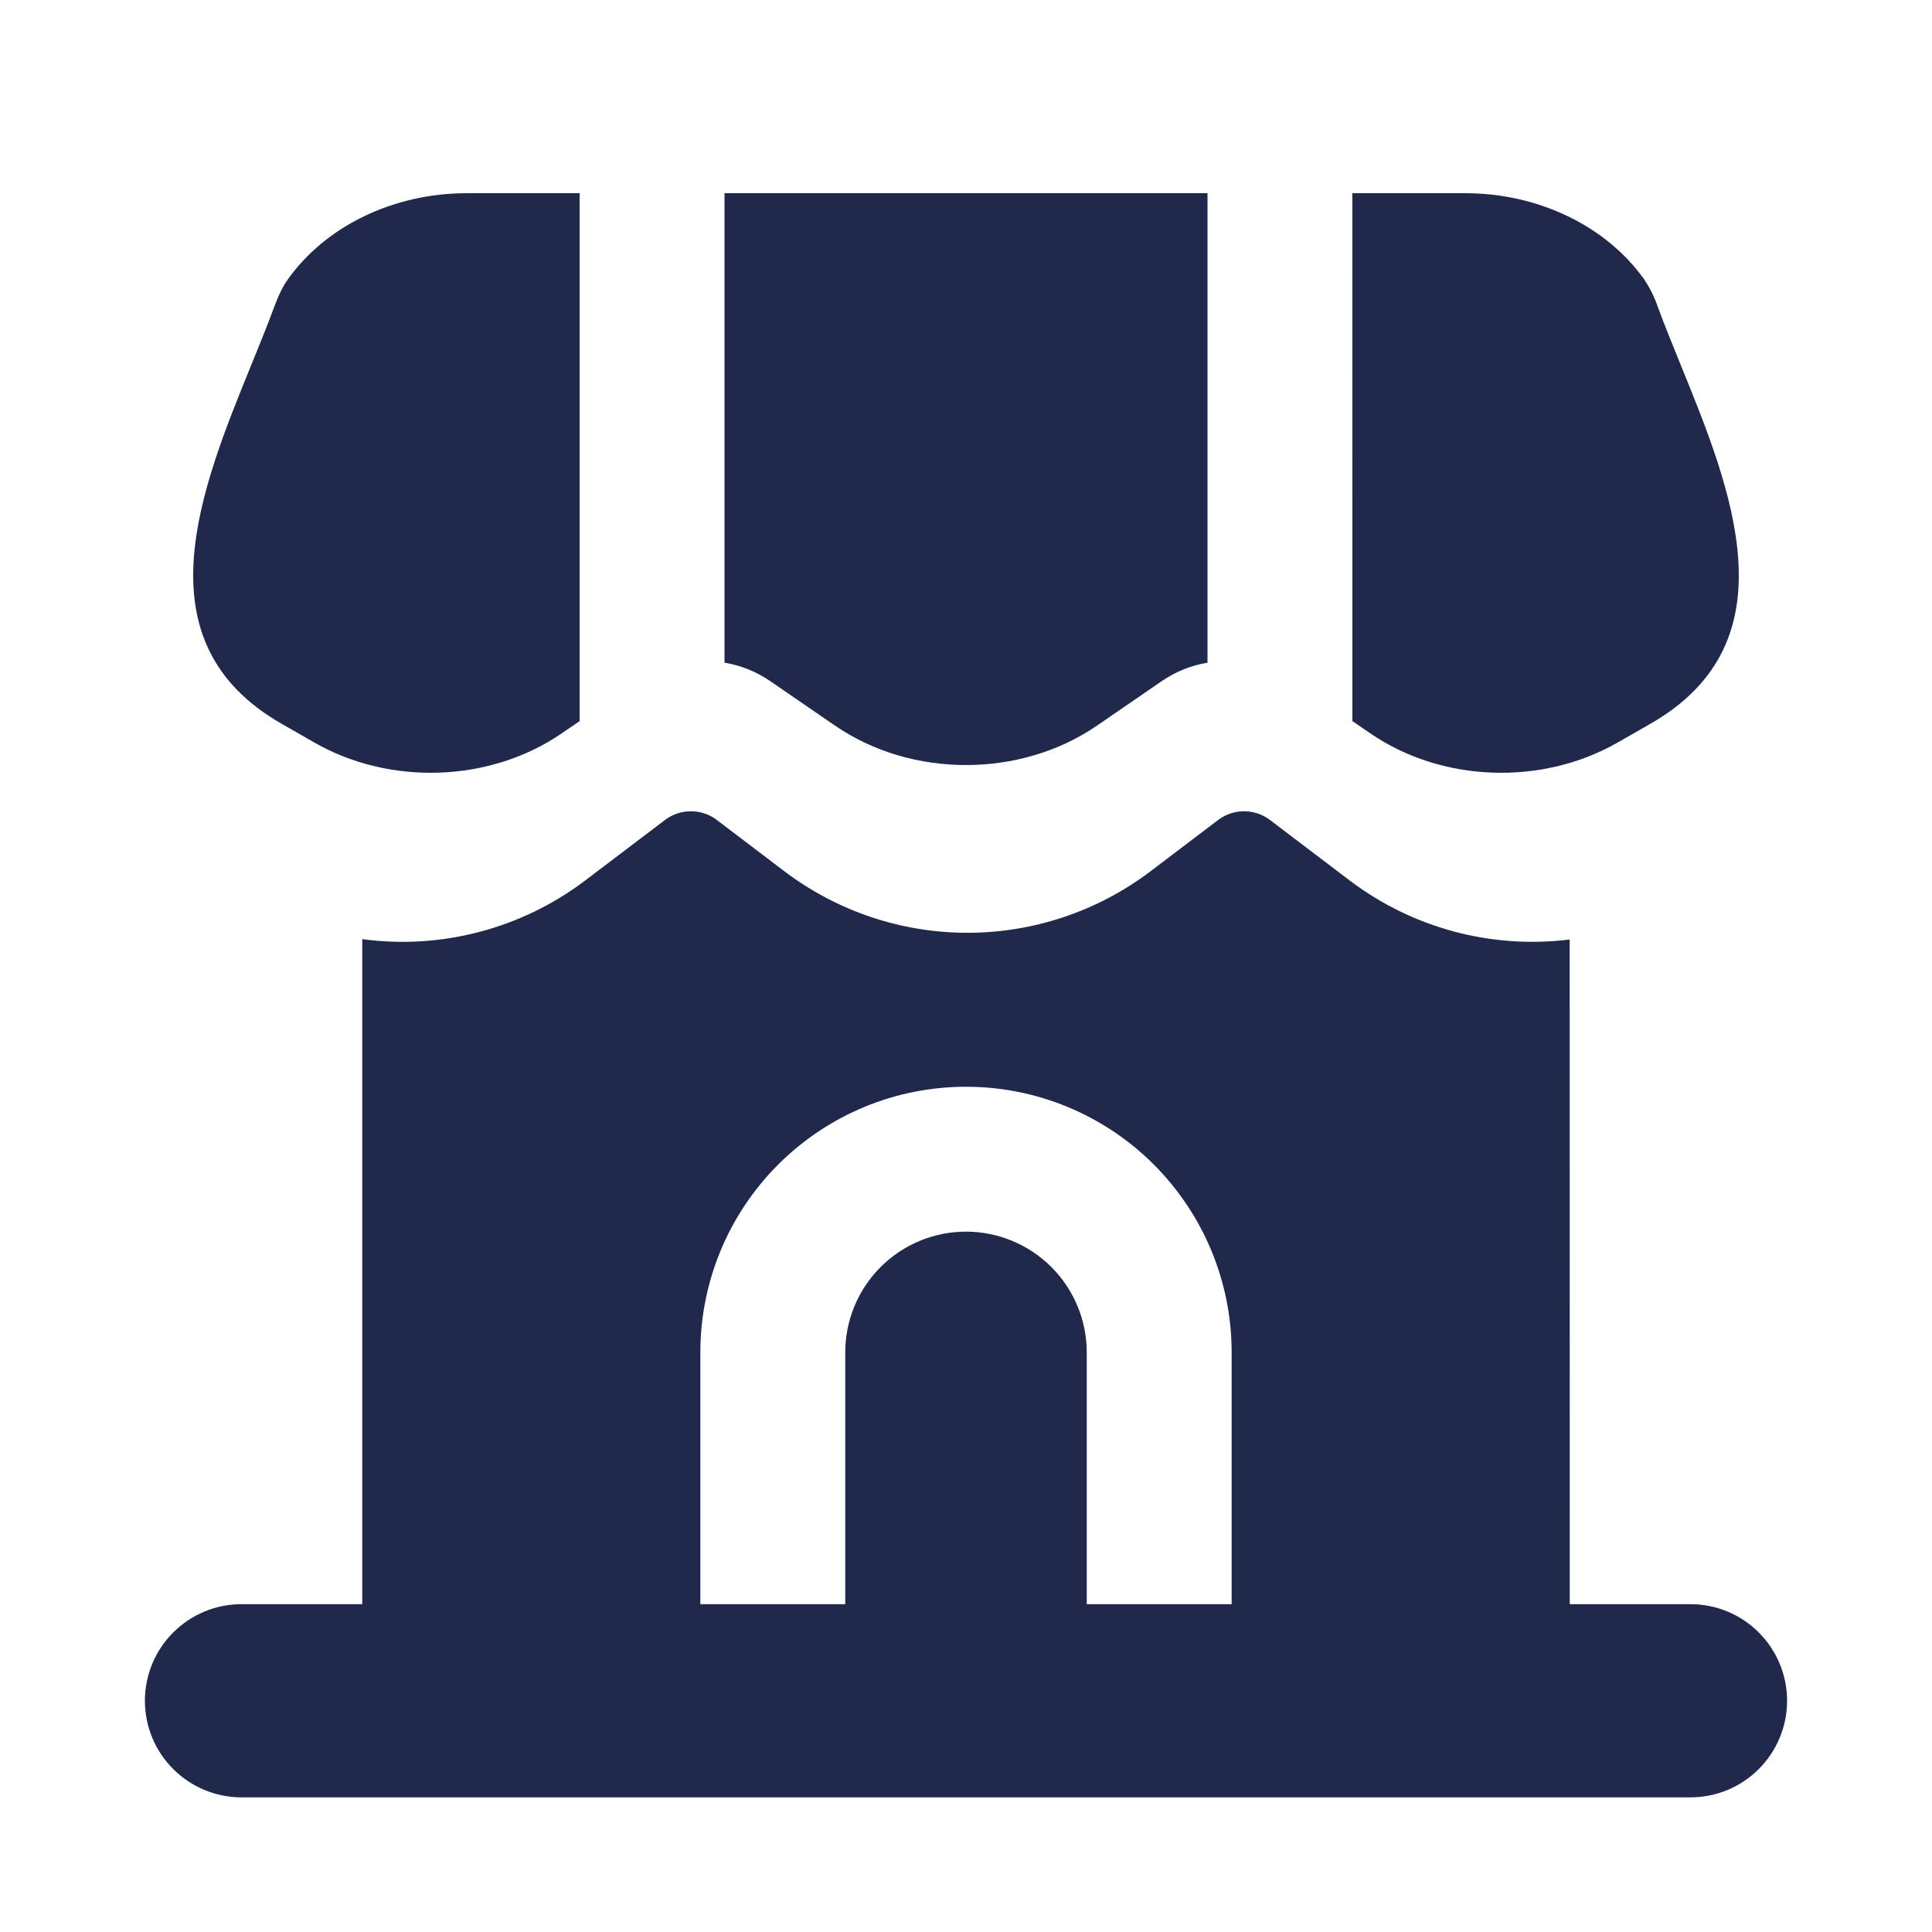 <svg width="32" height="32" viewBox="0 0 32 32" fill="none" xmlns="http://www.w3.org/2000/svg">
<path fill-rule="evenodd" clip-rule="evenodd" d="M26 26.57H28C28.424 26.57 28.831 26.738 29.131 27.039C29.431 27.339 29.6 27.746 29.6 28.17C29.6 28.594 29.431 29.001 29.131 29.301C28.831 29.601 28.424 29.77 28 29.77H4C3.576 29.77 3.169 29.601 2.869 29.301C2.568 29.001 2.4 28.594 2.4 28.17C2.4 27.746 2.568 27.339 2.869 27.039C3.169 26.738 3.576 26.57 4 26.57H6V15.555C7.305 15.731 8.627 15.385 9.68 14.593L11.024 13.574C11.146 13.485 11.293 13.437 11.443 13.437C11.594 13.437 11.741 13.485 11.863 13.574L13.009 14.444C13.879 15.097 14.937 15.45 16.024 15.45C17.111 15.45 18.169 15.097 19.039 14.444L20.186 13.574C20.308 13.485 20.455 13.437 20.605 13.437C20.756 13.437 20.903 13.485 21.025 13.574L22.369 14.594C23.407 15.375 24.709 15.722 25.999 15.561L26 26.57ZM11.6 26.57H14V22.4C14 21.869 14.211 21.361 14.586 20.986C14.961 20.611 15.47 20.4 16 20.4C16.53 20.4 17.039 20.611 17.414 20.986C17.789 21.361 18 21.869 18 22.4V26.57H20.4V22.4C20.4 21.233 19.936 20.114 19.111 19.289C18.286 18.463 17.167 18 16 18C14.833 18 13.714 18.463 12.889 19.289C12.063 20.114 11.6 21.233 11.6 22.4V26.57Z" fill="#20294C"/>
<path d="M4.54 5.088C4.6 4.928 4.666 4.769 4.767 4.628C5.394 3.746 6.514 3.2 7.731 3.2H9.6V11.944L9.303 12.147C8.123 12.957 6.467 13.019 5.209 12.3L4.664 11.988C2.293 10.631 3.318 8.115 4.165 6.037C4.299 5.707 4.429 5.39 4.54 5.088ZM12 10.976V3.2H20V10.976C19.733 11.02 19.479 11.122 19.255 11.273L18.169 12.019C16.901 12.889 15.099 12.889 13.831 12.019L12.745 11.273C12.521 11.122 12.267 11.02 12 10.976ZM22.4 11.944L22.697 12.147C23.877 12.957 25.533 13.019 26.791 12.3L27.336 11.988C29.707 10.631 28.682 8.115 27.835 6.037C27.701 5.707 27.571 5.389 27.46 5.087C27.405 4.924 27.328 4.77 27.233 4.627C26.606 3.747 25.486 3.2 24.269 3.2H22.399L22.4 11.944Z" fill="#20294C"/>
</svg>
